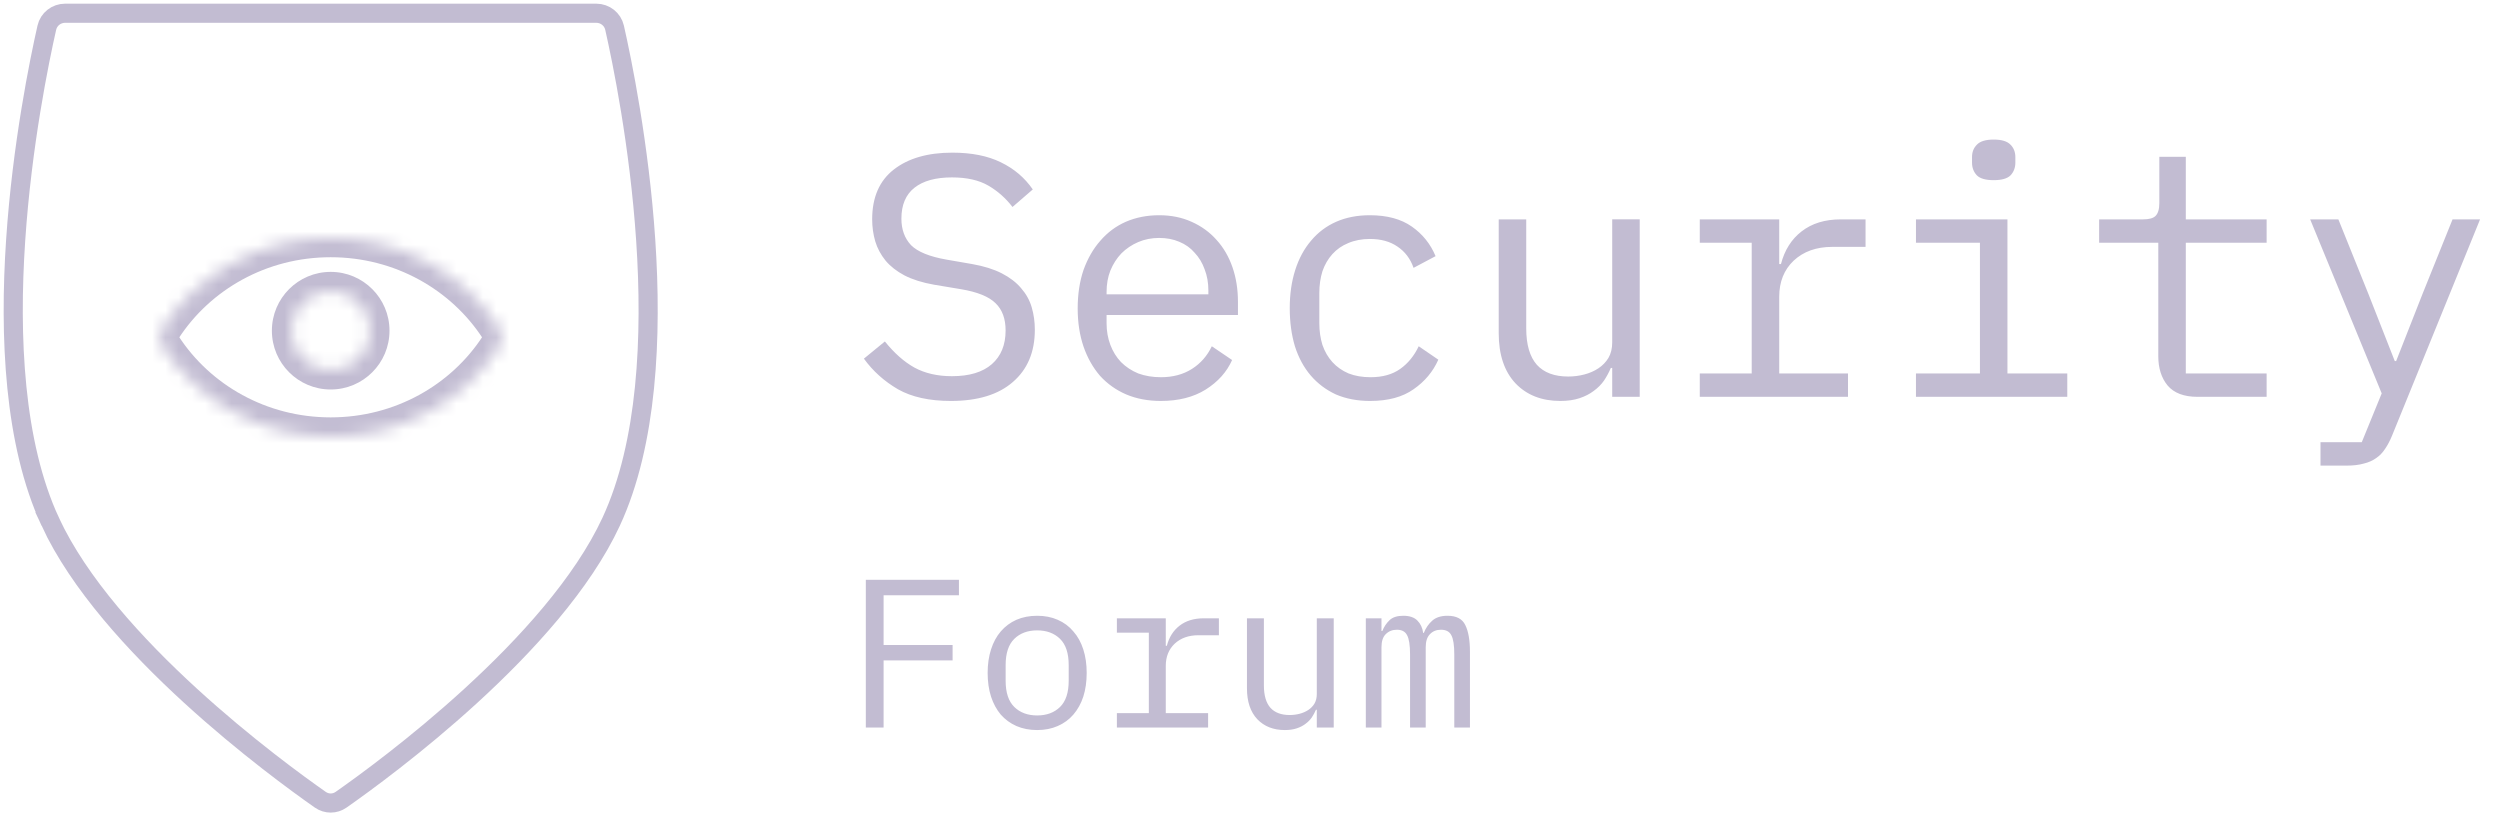 <?xml version="1.0" encoding="UTF-8"?>
<svg fill="none" viewBox="0 0 189 62" xmlns="http://www.w3.org/2000/svg">
<path d="m3.798 39.443c-5.509-11.882-1.377-32.403-0.258-37.348 0.146-0.645 0.722-1.095 1.384-1.095h40.153c0.662 0 1.238 0.45 1.384 1.095 1.119 4.945 5.25 25.466-0.258 37.348-4.333 9.346-17.113 18.705-20.416 21.016-0.477 0.334-1.095 0.334-1.573 0-3.303-2.311-16.083-11.671-20.416-21.016z" stroke="#C2BCD2" stroke-width="1.446"/>
<mask id="a" fill="white">
<path d="m25 18c-5.356 0-10.055 2.713-12.709 6.795-0.279 0.429-0.279 0.981 0 1.41 2.654 4.082 7.354 6.795 12.709 6.795s10.055-2.713 12.709-6.795c0.279-0.429 0.279-0.981 0-1.41-2.654-4.082-7.354-6.795-12.709-6.795zm0 10c1.657 0 3-1.343 3-3s-1.343-3-3-3c-1.657 0-3 1.343-3 3s1.343 3 3 3z" clip-rule="evenodd" fill-rule="evenodd"/>
</mask>
<path d="m37.709 26.205-1.212-0.788 1.212 0.788zm0-1.41-1.212 0.788 1.212-0.788zm-24.206 0.788c2.39-3.677 6.637-6.137 11.497-6.137v-2.892c-5.851 0-11.004 2.966-13.921 7.453l2.424 1.576zm11.497 5.971c-4.86 0-9.107-2.461-11.497-6.137l-2.424 1.576c2.917 4.487 8.071 7.453 13.921 7.453v-2.892zm11.497-6.137c-2.39 3.677-6.637 6.137-11.497 6.137v2.892c5.851 0 11.004-2.966 13.921-7.453l-2.424-1.576zm-11.497-5.971c4.86 0 9.107 2.461 11.497 6.137l2.424-1.576c-2.917-4.487-8.071-7.453-13.921-7.453v2.892zm1.554 5.554c0 0.858-0.696 1.554-1.554 1.554v2.892c2.455 0 4.446-1.99 4.446-4.446h-2.892zm-1.554-1.554c0.858 0 1.554 0.696 1.554 1.554h2.892c0-2.455-1.99-4.446-4.446-4.446v2.892zm-1.554 1.554c0-0.858 0.696-1.554 1.554-1.554v-2.892c-2.455 0-4.446 1.99-4.446 4.446h2.892zm1.554 1.554c-0.858 0-1.554-0.696-1.554-1.554h-2.892c0 2.455 1.99 4.446 4.446 4.446v-2.892zm13.921 0.439c0.591-0.908 0.591-2.078 0-2.986l-2.424 1.576c-0.033-0.05-0.033-0.116 0-0.166l2.424 1.576zm-27.843-2.986c-0.591 0.908-0.591 2.078 0 2.986l2.424-1.576c0.033 0.05 0.033 0.116 0 0.166l-2.424-1.576z" fill="#C2BCD2" mask="url(#a)"/>
<path d="m71.889 30.312c-1.629 0-2.964-0.295-4.004-0.884-1.04-0.607-1.898-1.378-2.574-2.314l1.586-1.3c0.711 0.884 1.456 1.543 2.236 1.976 0.797 0.433 1.742 0.65 2.834 0.65 1.317 0 2.323-0.303 3.016-0.91 0.693-0.607 1.04-1.456 1.04-2.548 0-0.884-0.251-1.569-0.754-2.054-0.503-0.503-1.378-0.858-2.626-1.066l-2.028-0.338c-0.884-0.156-1.629-0.39-2.236-0.702-0.589-0.312-1.066-0.685-1.43-1.118-0.364-0.451-0.624-0.936-0.78-1.456-0.156-0.537-0.234-1.092-0.234-1.664 0-1.664 0.546-2.921 1.638-3.77s2.565-1.274 4.42-1.274c1.456 0 2.678 0.243 3.666 0.728 1.005 0.485 1.811 1.17 2.418 2.054l-1.534 1.326c-0.503-0.659-1.109-1.196-1.82-1.612-0.711-0.416-1.629-0.624-2.756-0.624-1.231 0-2.175 0.26-2.834 0.78-0.659 0.52-0.988 1.3-0.988 2.34 0 0.815 0.243 1.482 0.728 2.002 0.503 0.503 1.395 0.867 2.678 1.092l1.95 0.338c0.884 0.156 1.629 0.39 2.236 0.702 0.607 0.312 1.092 0.685 1.456 1.118 0.381 0.433 0.65 0.919 0.806 1.456s0.234 1.101 0.234 1.69c0 1.681-0.555 2.999-1.664 3.952-1.092 0.953-2.652 1.43-4.68 1.43zm15.876 0c-0.971 0-1.846-0.165-2.626-0.494-0.763-0.329-1.421-0.797-1.976-1.404-0.537-0.624-0.953-1.361-1.248-2.21-0.295-0.867-0.442-1.829-0.442-2.886 0-1.075 0.147-2.045 0.442-2.912 0.312-0.867 0.737-1.603 1.274-2.21 0.537-0.624 1.179-1.101 1.924-1.43 0.763-0.329 1.603-0.494 2.522-0.494 0.901 0 1.716 0.165 2.444 0.494 0.745 0.329 1.378 0.789 1.898 1.378 0.52 0.572 0.919 1.257 1.196 2.054 0.277 0.797 0.416 1.673 0.416 2.626v0.988h-9.932v0.624c0 0.589 0.095 1.135 0.286 1.638 0.191 0.503 0.459 0.936 0.806 1.3 0.364 0.364 0.797 0.65 1.3 0.858 0.52 0.191 1.092 0.286 1.716 0.286 0.901 0 1.681-0.208 2.34-0.624 0.659-0.416 1.161-0.988 1.508-1.716l1.534 1.04c-0.399 0.901-1.066 1.647-2.002 2.236-0.919 0.572-2.045 0.858-3.38 0.858zm-0.13-12.324c-0.572 0-1.101 0.104-1.586 0.312-0.485 0.208-0.91 0.494-1.274 0.858-0.347 0.364-0.624 0.797-0.832 1.3-0.191 0.485-0.286 1.023-0.286 1.612v0.182h7.696v-0.286c0-0.589-0.095-1.127-0.286-1.612-0.173-0.485-0.425-0.901-0.754-1.248-0.312-0.364-0.702-0.641-1.17-0.832-0.451-0.191-0.953-0.286-1.508-0.286zm15.954 12.324c-0.97 0-1.837-0.165-2.6-0.494-0.745-0.347-1.378-0.823-1.898-1.43s-0.919-1.343-1.196-2.21c-0.26-0.867-0.39-1.829-0.39-2.886s0.139-2.019 0.416-2.886 0.676-1.603 1.196-2.21c0.52-0.624 1.153-1.101 1.898-1.43 0.746-0.329 1.595-0.494 2.548-0.494 1.3 0 2.358 0.286 3.172 0.858 0.815 0.572 1.413 1.317 1.794 2.236l-1.664 0.884c-0.242-0.693-0.65-1.231-1.222-1.612-0.554-0.381-1.248-0.572-2.08-0.572-0.606 0-1.152 0.104-1.638 0.312-0.468 0.191-0.866 0.468-1.196 0.832-0.329 0.364-0.58 0.797-0.754 1.3-0.156 0.503-0.234 1.049-0.234 1.638v2.288c0 0.589 0.078 1.135 0.234 1.638 0.174 0.503 0.425 0.936 0.754 1.3 0.33 0.364 0.737 0.65 1.222 0.858 0.486 0.191 1.04 0.286 1.664 0.286 0.902 0 1.647-0.208 2.236-0.624 0.59-0.416 1.058-0.988 1.404-1.716l1.482 1.014c-0.398 0.901-1.022 1.647-1.872 2.236-0.832 0.589-1.924 0.884-3.276 0.884zm18.294-2.496h-0.104c-0.139 0.329-0.312 0.65-0.52 0.962-0.208 0.295-0.468 0.555-0.78 0.78-0.295 0.225-0.65 0.407-1.066 0.546s-0.901 0.208-1.456 0.208c-1.404 0-2.531-0.442-3.38-1.326-0.849-0.901-1.274-2.167-1.274-3.796v-8.606h2.08v8.242c0 1.231 0.269 2.149 0.806 2.756 0.537 0.589 1.326 0.884 2.366 0.884 0.416 0 0.823-0.052 1.222-0.156s0.754-0.26 1.066-0.468 0.563-0.468 0.754-0.78c0.191-0.329 0.286-0.719 0.286-1.17v-9.308h2.08v13.416h-2.08v-2.184zm6.62 0.416h3.926v-9.88h-3.926v-1.768h6.006v3.38h0.13c0.277-1.057 0.797-1.881 1.56-2.47 0.78-0.607 1.768-0.91 2.964-0.91h1.872v2.08h-2.522c-1.196 0-2.167 0.347-2.912 1.04-0.728 0.693-1.092 1.603-1.092 2.73v5.798h5.2v1.768h-11.206v-1.768zm22.22-14.612c-0.607 0-1.031-0.121-1.274-0.364-0.243-0.26-0.364-0.581-0.364-0.962v-0.416c0-0.381 0.121-0.693 0.364-0.936 0.243-0.26 0.667-0.39 1.274-0.39s1.031 0.13 1.274 0.39c0.243 0.243 0.364 0.555 0.364 0.936v0.416c0 0.381-0.121 0.702-0.364 0.962-0.243 0.243-0.667 0.364-1.274 0.364zm-5.876 14.612h4.836v-9.88h-4.836v-1.768h6.916v11.648h4.524v1.768h-11.44v-1.768zm21.284 1.768c-1.023 0-1.777-0.286-2.262-0.858-0.468-0.572-0.702-1.309-0.702-2.21v-8.58h-4.472v-1.768h3.328c0.45 0 0.762-0.087 0.936-0.26 0.19-0.191 0.286-0.511 0.286-0.962v-3.51h2.002v4.732h6.11v1.768h-6.11v9.88h6.11v1.768h-5.226zm19.282-13.416h2.08l-6.656 16.354c-0.156 0.381-0.33 0.711-0.52 0.988-0.191 0.295-0.416 0.529-0.676 0.702-0.26 0.191-0.572 0.329-0.936 0.416-0.364 0.104-0.798 0.156-1.3 0.156h-1.976v-1.768h3.12l1.508-3.692-5.408-13.156h2.132l2.262 5.616 2.002 5.096h0.104l2.002-5.096 2.262-5.616z" fill="#C2BCD2"/>
<path d="m65.456 55v-11.168h7.04v1.168h-5.696v3.76h5.216v1.168h-5.216v5.072h-1.344zm12.954 0.192c-0.576 0-1.099-0.101-1.568-0.304-0.459-0.203-0.853-0.491-1.184-0.864-0.32-0.384-0.565-0.837-0.736-1.36-0.171-0.533-0.256-1.131-0.256-1.792 0-0.651 0.085-1.243 0.256-1.776 0.171-0.533 0.416-0.987 0.736-1.36 0.331-0.384 0.725-0.677 1.184-0.88 0.469-0.203 0.992-0.304 1.568-0.304s1.093 0.101 1.552 0.304c0.469 0.203 0.864 0.496 1.184 0.88 0.331 0.373 0.581 0.827 0.752 1.36 0.171 0.533 0.256 1.125 0.256 1.776 0 0.661-0.085 1.259-0.256 1.792-0.171 0.523-0.421 0.976-0.752 1.36-0.32 0.373-0.715 0.661-1.184 0.864-0.459 0.203-0.976 0.304-1.552 0.304zm0-1.104c0.715 0 1.291-0.213 1.728-0.64 0.437-0.427 0.656-1.088 0.656-1.984v-1.184c0-0.896-0.219-1.557-0.656-1.984-0.437-0.427-1.013-0.64-1.728-0.64-0.715 0-1.291 0.213-1.728 0.64-0.437 0.427-0.656 1.088-0.656 1.984v1.184c0 0.896 0.219 1.557 0.656 1.984 0.437 0.427 1.013 0.64 1.728 0.64zm6.026-0.176h2.416v-6.08h-2.416v-1.088h3.696v2.08h0.08c0.171-0.651 0.491-1.157 0.96-1.52 0.48-0.373 1.088-0.56 1.824-0.56h1.152v1.28h-1.552c-0.736 0-1.333 0.213-1.792 0.64-0.448 0.427-0.672 0.987-0.672 1.68v3.568h3.2v1.088h-6.896v-1.088zm15.114-0.256h-0.064c-0.085 0.203-0.192 0.4-0.32 0.592-0.128 0.181-0.288 0.341-0.48 0.48-0.181 0.139-0.4 0.251-0.656 0.336s-0.555 0.128-0.896 0.128c-0.864 0-1.557-0.272-2.08-0.816-0.523-0.555-0.784-1.333-0.784-2.336v-5.296h1.28v5.072c0 0.757 0.165 1.323 0.496 1.696 0.331 0.363 0.816 0.544 1.456 0.544 0.256 0 0.507-0.032 0.752-0.096 0.245-0.064 0.464-0.16 0.656-0.288s0.347-0.288 0.464-0.48c0.117-0.203 0.176-0.443 0.176-0.72v-5.728h1.28v8.256h-1.28v-1.344zm3.706 1.344v-8.256h1.184v0.96h0.064c0.128-0.32 0.309-0.592 0.544-0.816 0.234-0.224 0.581-0.336 1.04-0.336 0.48 0 0.837 0.123 1.072 0.368 0.234 0.235 0.378 0.544 0.432 0.928h0.048c0.149-0.373 0.362-0.683 0.64-0.928 0.277-0.245 0.661-0.368 1.152-0.368 0.672 0 1.12 0.235 1.344 0.704 0.234 0.469 0.352 1.141 0.352 2.016v5.728h-1.184v-5.52c0-0.704-0.075-1.189-0.224-1.456-0.139-0.277-0.4-0.416-0.784-0.416-0.342 0-0.619 0.112-0.832 0.336-0.214 0.213-0.32 0.544-0.32 0.992v6.064h-1.184v-5.52c0-0.704-0.075-1.189-0.224-1.456-0.139-0.277-0.395-0.416-0.768-0.416-0.342 0-0.624 0.112-0.848 0.336-0.214 0.213-0.32 0.544-0.32 0.992v6.064h-1.184z" fill="#C2BCD2"/>
</svg>
